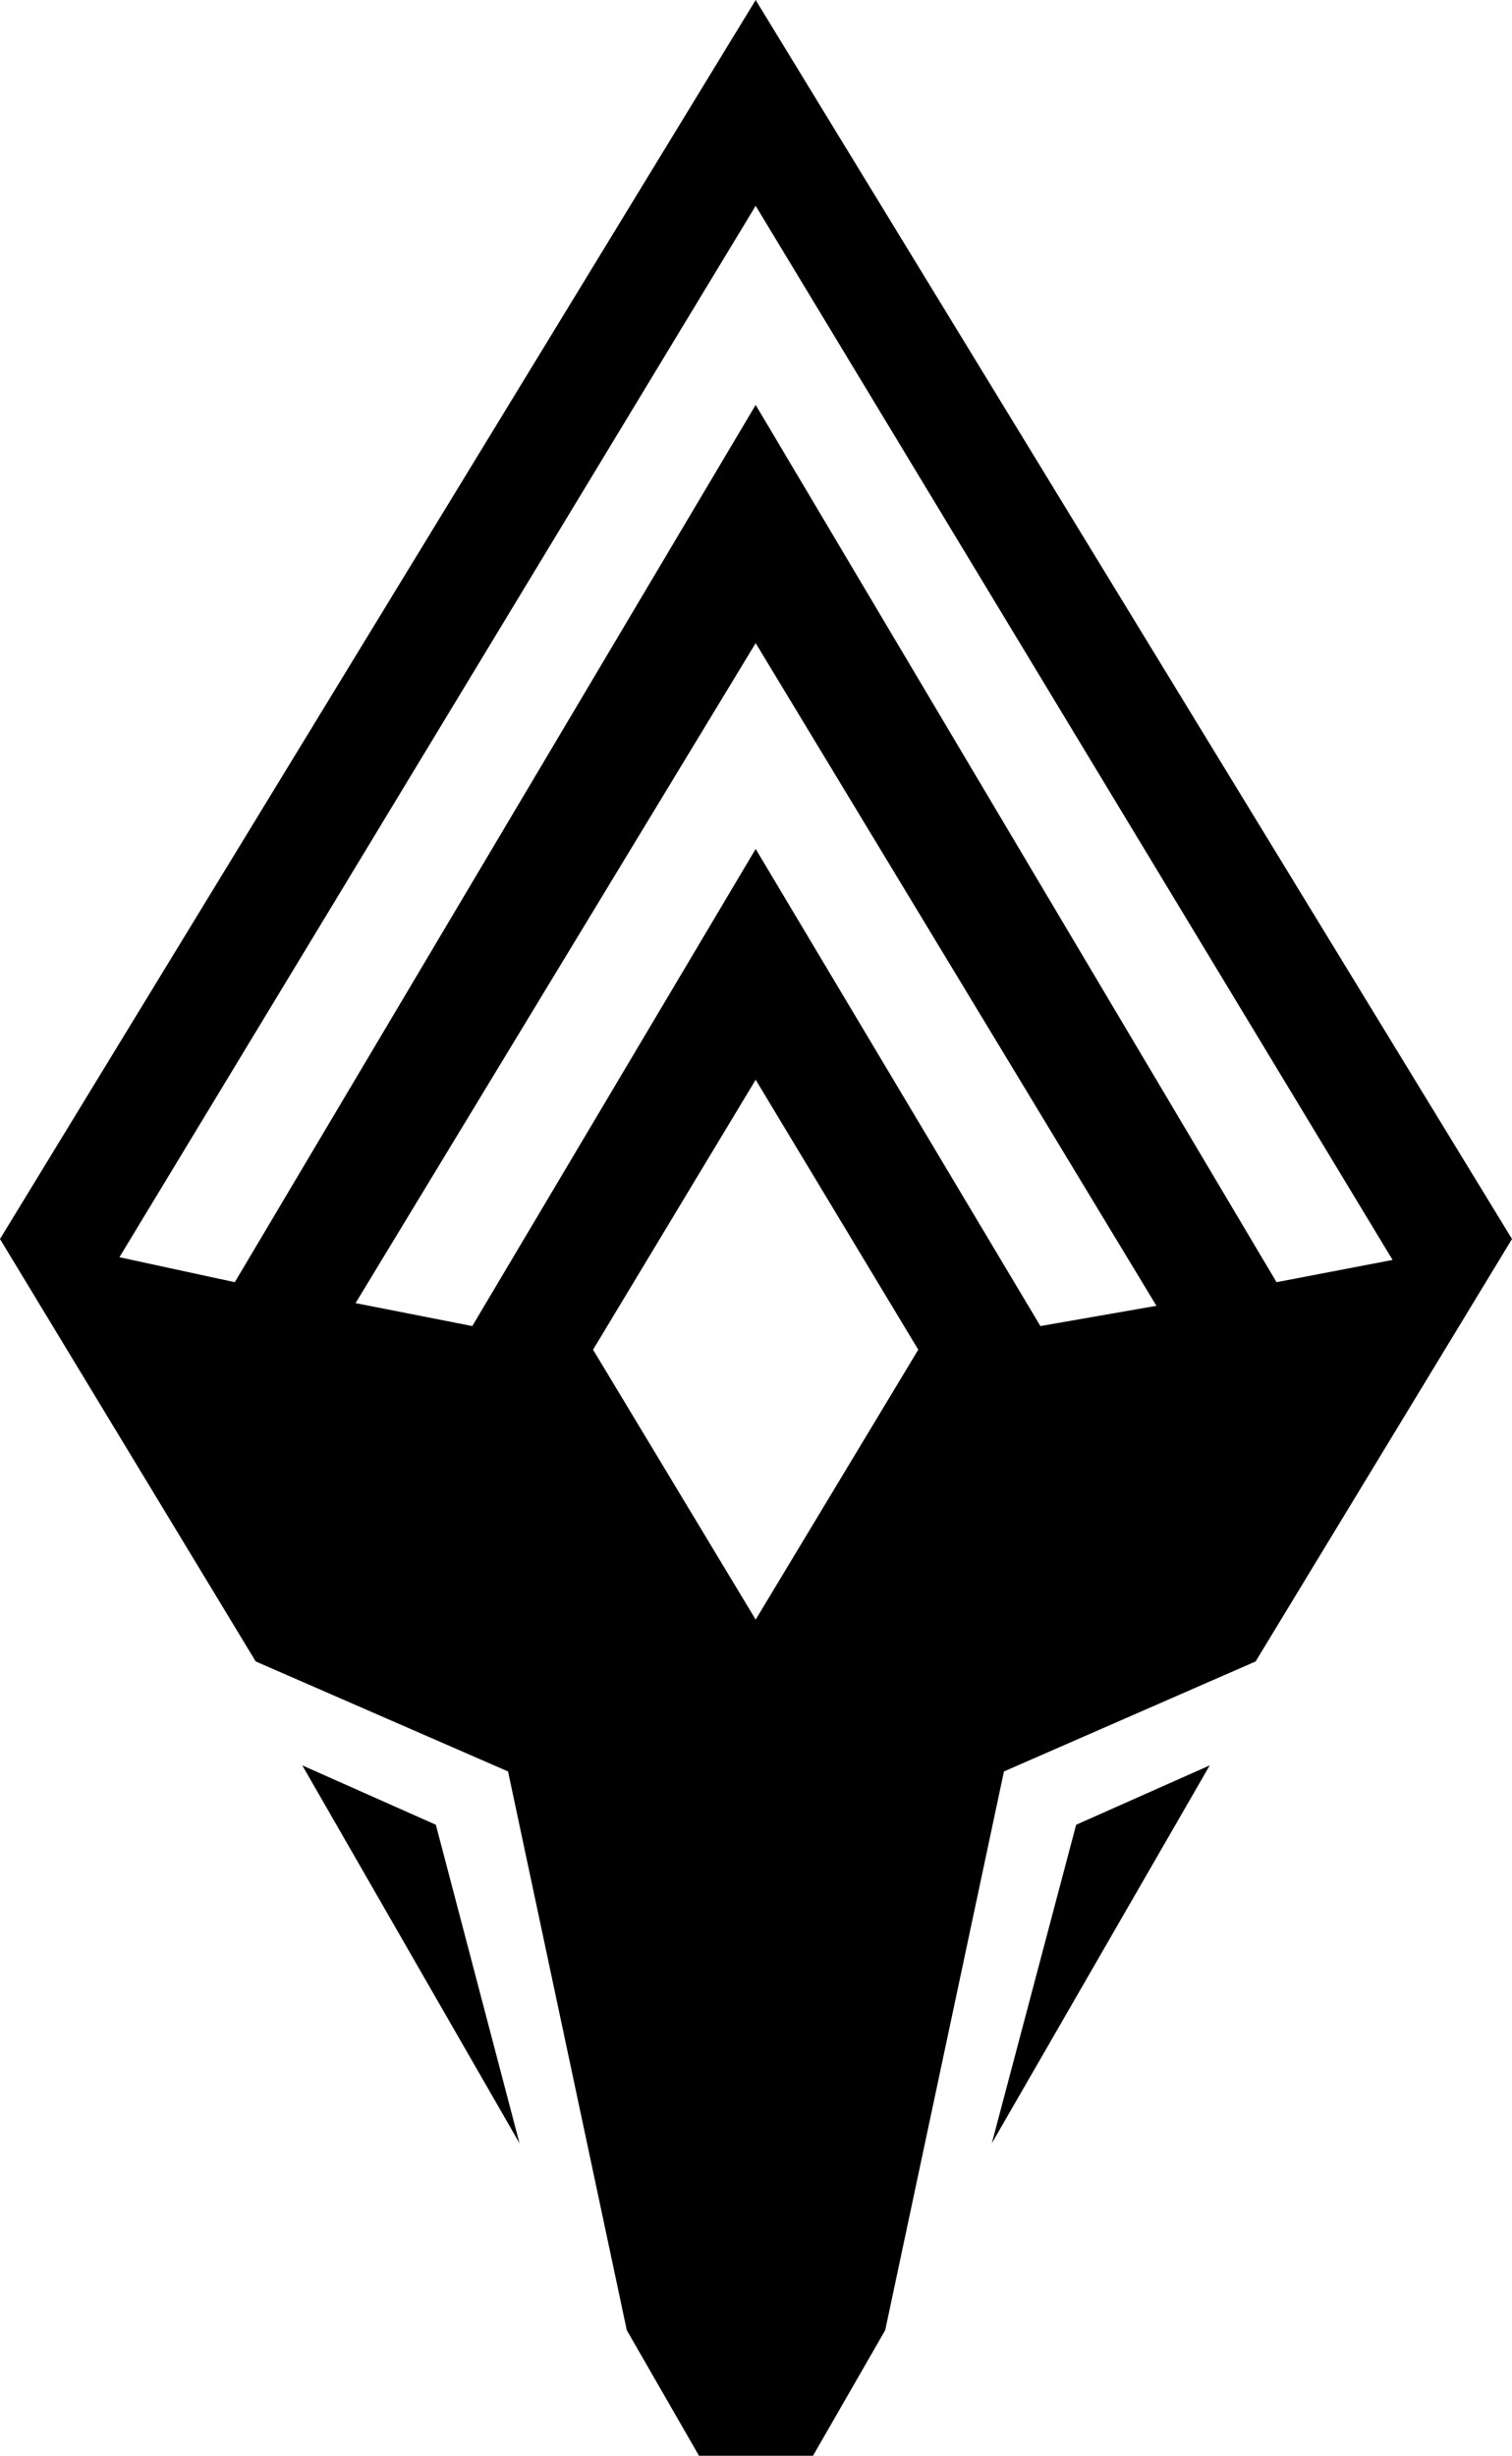 <svg xmlns="http://www.w3.org/2000/svg" viewBox="0 0 22.41 36.39"><g id="Layer_2" data-name="Layer 2"><g id="Layer_1-2" data-name="Layer 1"><polygon points="4.48 26.16 7.7 31.76 6.46 27.04 4.48 26.16"/><polygon points="14.7 31.76 17.93 26.16 15.95 27.04 14.7 31.76"/><path d="M8.79,20l2.41-4,2.41,4-2.41,4Zm-3.52-.69L11.2,9.53l5.94,9.82-1.72.3L11.2,12.58,7,19.65Zm-3.5-.68L11.2,3.05l9.44,15.62L18.92,19,11.2,6,3.48,19ZM11.2,0,0,18.36l3.79,6.26,3.74,1.63,1.76,8.28,1.07,1.86h1.69l1.07-1.86,1.76-8.28,3.73-1.63,3.8-6.26Z"/></g></g></svg>